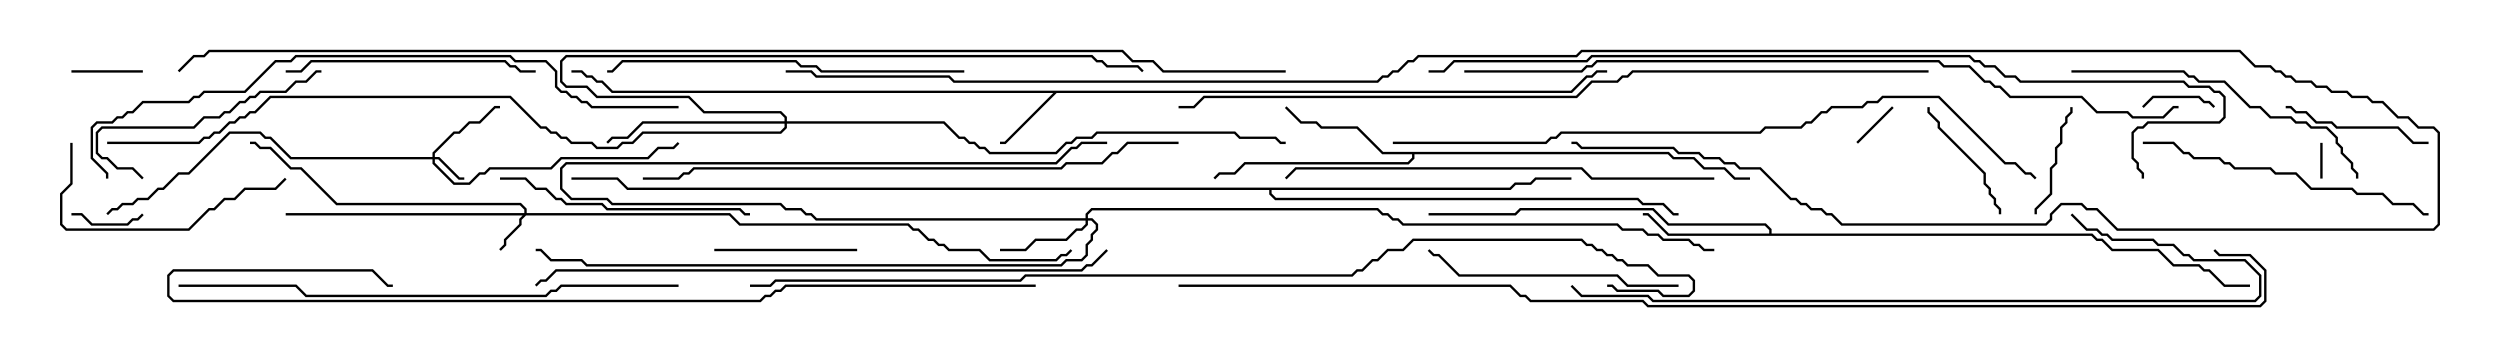 <svg version="1.1" width="105" height="15" xmlns="http://www.w3.org/2000/svg"><path d="M65.979,3.807L66.622,3.164L66.836,3.164L67.051,2.95L67.5,2.95L67.5,3.05L67.092,3.05L66.878,3.264L66.664,3.264L66.021,3.907L44.378,3.907L42.235,6.05L42,6.05L42,5.95L42.194,5.95L44.236,3.907L25.694,3.907L25.265,3.479L25.051,3.479L24.836,3.264L24.622,3.264L24.408,3.05L24,3.05L24,2.95L24.449,2.95L24.664,3.164L24.878,3.164L25.092,3.379L25.306,3.379L25.735,3.807z" stroke="none"/><path d="M74.307,9.807L74.307,9.664L74.122,9.479L70.051,9.479L69.408,8.836L63.878,8.836L63.664,9.05L60,9.05L60,8.95L63.622,8.95L63.836,8.736L69.449,8.736L70.092,9.379L74.164,9.379L74.407,9.622L74.407,9.807L87.878,9.807L88.092,10.021L88.306,10.021L88.735,10.45L90.664,10.45L91.306,11.093L92.378,11.093L92.592,11.307L92.806,11.307L93.449,11.95L94.5,11.95L94.5,12.05L93.408,12.05L92.765,11.407L92.551,11.407L92.336,11.193L91.265,11.193L90.622,10.55L88.694,10.55L88.265,10.121L88.051,10.121L87.836,9.907L70.051,9.907L69.194,9.05L69,9.05L69,8.95L69.235,8.95L70.092,9.807z" stroke="none"/><path d="M70.092,6.379L70.306,6.593L71.164,6.593L71.592,7.021L72.449,7.021L72.878,7.45L73.5,7.45L73.5,7.55L72.836,7.55L72.408,7.121L71.551,7.121L71.122,6.693L70.265,6.693L70.051,6.479L59.407,6.479L59.407,6.664L59.164,6.907L52.306,6.907L51.878,7.336L51.235,7.336L51.035,7.535L50.965,7.465L51.194,7.236L51.836,7.236L52.265,6.807L59.122,6.807L59.307,6.622L59.307,6.479L58.051,6.479L56.979,5.407L55.479,5.407L55.265,5.193L54.622,5.193L53.965,4.535L54.035,4.465L54.664,5.093L55.306,5.093L55.521,5.307L57.021,5.307L58.092,6.379z" stroke="none"/><path d="M63.408,7.879L63.622,7.664L64.265,7.664L64.479,7.45L66,7.45L66,7.55L64.521,7.55L64.306,7.764L63.664,7.764L63.449,7.979L53.407,7.979L53.407,8.122L53.592,8.307L68.806,8.307L69.021,8.521L69.878,8.521L70.306,8.95L70.5,8.95L70.5,9.05L70.265,9.05L69.836,8.621L68.979,8.621L68.765,8.407L53.551,8.407L53.307,8.164L53.307,7.979L26.336,7.979L25.908,7.55L24,7.55L24,7.45L25.949,7.45L26.378,7.879z" stroke="none"/><path d="M18.164,6.593L18.164,6.408L19.051,5.521L19.265,5.521L19.694,5.093L20.122,5.093L20.765,4.45L21,4.45L21,4.55L20.806,4.55L20.164,5.193L19.735,5.193L19.306,5.621L19.092,5.621L18.264,6.449L18.264,6.593L18.449,6.593L19.306,7.45L19.5,7.45L19.5,7.55L19.265,7.55L18.408,6.693L18.264,6.693L18.264,6.836L19.092,7.664L19.694,7.664L20.122,7.236L20.336,7.236L20.551,7.021L23.122,7.021L23.551,6.593L27.194,6.593L27.622,6.164L28.265,6.164L28.465,5.965L28.535,6.035L28.306,6.264L27.664,6.264L27.235,6.693L23.592,6.693L23.164,7.121L20.592,7.121L20.378,7.336L20.164,7.336L19.735,7.764L19.051,7.764L18.164,6.878L18.164,6.693L12.194,6.693L11.336,5.836L11.122,5.836L10.908,5.621L9.664,5.621L7.949,7.336L7.521,7.336L6.878,7.979L6.664,7.979L6.235,8.407L5.806,8.407L5.592,8.621L5.164,8.621L4.949,8.836L4.735,8.836L4.535,9.035L4.465,8.965L4.694,8.736L4.908,8.736L5.122,8.521L5.551,8.521L5.765,8.307L6.194,8.307L6.622,7.879L6.836,7.879L7.479,7.236L7.908,7.236L9.622,5.521L10.949,5.521L11.164,5.736L11.378,5.736L12.235,6.593z" stroke="none"/><path d="M22.021,8.95L22.021,8.806L21.836,8.621L14.122,8.621L12.622,7.121L12.194,7.121L11.336,6.264L10.908,6.264L10.694,6.05L10.5,6.05L10.5,5.95L10.735,5.95L10.949,6.164L11.378,6.164L12.235,7.021L12.664,7.021L14.164,8.521L21.878,8.521L22.121,8.765L22.121,8.95L30.664,8.95L31.092,9.379L38.164,9.379L38.378,9.593L38.592,9.593L39.021,10.021L39.235,10.021L39.449,10.236L39.664,10.236L39.878,10.45L41.164,10.45L41.592,10.879L44.336,10.879L44.551,10.664L44.765,10.664L44.965,10.465L45.035,10.535L44.806,10.764L44.592,10.764L44.378,10.979L41.551,10.979L41.122,10.55L39.836,10.55L39.622,10.336L39.408,10.336L39.194,10.121L38.979,10.121L38.551,9.693L38.336,9.693L38.122,9.479L31.051,9.479L30.622,9.05L22.092,9.05L21.907,9.235L21.907,9.449L21.264,10.092L21.264,10.306L21.035,10.535L20.965,10.465L21.164,10.265L21.164,10.051L21.807,9.408L21.807,9.194L21.951,9.05L12,9.05L12,8.95z" stroke="none"/><path d="M45.593,9.164L45.593,8.979L45.836,8.736L57.878,8.736L58.092,8.95L58.306,8.95L58.521,9.164L58.735,9.164L58.949,9.379L67.949,9.379L68.164,9.593L69.021,9.593L69.235,9.807L69.664,9.807L69.878,10.021L70.949,10.021L71.164,10.236L71.378,10.236L71.592,10.45L72,10.45L72,10.55L71.551,10.55L71.336,10.336L71.122,10.336L70.908,10.121L69.836,10.121L69.622,9.907L69.194,9.907L68.979,9.693L68.122,9.693L67.908,9.479L58.908,9.479L58.694,9.264L58.479,9.264L58.265,9.05L58.051,9.05L57.836,8.836L45.878,8.836L45.693,9.021L45.693,9.164L45.878,9.164L46.121,9.408L46.121,9.664L45.907,9.878L45.907,10.092L45.693,10.306L45.693,10.735L45.449,10.979L44.806,10.979L44.592,11.193L24.622,11.193L24.408,10.979L23.122,10.979L22.694,10.55L22.5,10.55L22.5,10.45L22.735,10.45L23.164,10.879L24.449,10.879L24.664,11.093L44.551,11.093L44.765,10.879L45.408,10.879L45.593,10.694L45.593,10.265L45.807,10.051L45.807,9.836L46.021,9.622L46.021,9.449L45.836,9.264L45.693,9.264L45.693,9.449L45.449,9.693L45.235,9.693L44.806,10.121L43.521,10.121L43.092,10.55L42,10.55L42,10.45L43.051,10.45L43.479,10.021L44.765,10.021L45.194,9.593L45.408,9.593L45.593,9.408L45.593,9.264L34.265,9.264L34.051,9.05L33.836,9.05L33.622,8.836L32.979,8.836L32.765,8.621L25.694,8.621L25.479,8.407L23.979,8.407L23.521,7.949L23.521,7.051L23.765,6.807L44.336,6.807L44.979,6.164L45.194,6.164L45.408,5.95L46.5,5.95L46.5,6.05L45.449,6.05L45.235,6.264L45.021,6.264L44.378,6.907L23.806,6.907L23.621,7.092L23.621,7.908L24.021,8.307L25.521,8.307L25.735,8.521L32.806,8.521L33.021,8.736L33.664,8.736L33.878,8.95L34.092,8.95L34.306,9.164z" stroke="none"/><path d="M32.95,5.093L32.95,4.949L32.765,4.764L29.551,4.764L28.908,4.121L25.051,4.121L24.622,3.693L23.765,3.693L23.521,3.449L23.521,2.551L23.765,2.307L45.878,2.307L46.092,2.521L46.306,2.521L46.521,2.736L47.806,2.736L48.035,2.965L47.965,3.035L47.765,2.836L46.479,2.836L46.265,2.621L46.051,2.621L45.836,2.407L23.806,2.407L23.621,2.592L23.621,3.408L23.806,3.593L24.664,3.593L25.092,4.021L28.949,4.021L29.592,4.664L32.806,4.664L33.05,4.908L33.05,5.093L39.664,5.093L40.306,5.736L40.521,5.736L40.735,5.95L40.949,5.95L41.164,6.164L41.378,6.164L41.592,6.379L44.336,6.379L44.765,5.95L44.979,5.95L45.194,5.736L45.836,5.736L46.051,5.521L51.878,5.521L52.092,5.736L53.592,5.736L53.806,5.95L54,5.95L54,6.05L53.765,6.05L53.551,5.836L52.051,5.836L51.836,5.621L46.092,5.621L45.878,5.836L45.235,5.836L45.021,6.05L44.806,6.05L44.378,6.479L41.551,6.479L41.336,6.264L41.122,6.264L40.908,6.05L40.694,6.05L40.479,5.836L40.265,5.836L39.622,5.193L33.05,5.193L33.05,5.378L32.806,5.621L27.021,5.621L26.592,6.05L26.164,6.05L25.949,6.264L25.051,6.264L24.836,6.05L23.979,6.05L23.765,5.836L23.551,5.836L23.336,5.621L23.122,5.621L22.908,5.407L22.694,5.407L21.408,4.121L11.378,4.121L10.735,4.764L10.521,4.764L10.306,4.979L10.092,4.979L9.878,5.193L9.664,5.193L9.235,5.621L9.021,5.621L8.806,5.836L8.592,5.836L8.378,6.05L4.5,6.05L4.5,5.95L8.336,5.95L8.551,5.736L8.765,5.736L8.979,5.521L9.194,5.521L9.622,5.093L9.836,5.093L10.051,4.879L10.265,4.879L10.479,4.664L10.694,4.664L11.336,4.021L21.449,4.021L22.735,5.307L22.949,5.307L23.164,5.521L23.378,5.521L23.592,5.736L23.806,5.736L24.021,5.95L24.878,5.95L25.092,6.164L25.908,6.164L26.122,5.95L26.551,5.95L26.979,5.521L32.765,5.521L32.95,5.336L32.95,5.193L27.021,5.193L26.378,5.836L25.735,5.836L25.535,6.035L25.465,5.965L25.694,5.736L26.336,5.736L26.979,5.093z" stroke="none"/><path d="M97.55,7.5L97.45,7.5L97.45,6L97.55,6z" stroke="none"/><path d="M78.035,6.035L77.965,5.965L79.465,4.465L79.535,4.535z" stroke="none"/><path d="M3,3.05L3,2.95L6,2.95L6,3.05z" stroke="none"/><path d="M3,9.05L3,8.95L3.449,8.95L3.878,9.379L5.336,9.379L5.551,9.164L5.765,9.164L5.965,8.965L6.035,9.035L5.806,9.264L5.592,9.264L5.378,9.479L3.836,9.479L3.408,9.05z" stroke="none"/><path d="M93.035,4.465L92.965,4.535L92.765,4.336L92.551,4.336L92.336,4.121L90.449,4.121L90.035,4.535L89.965,4.465L90.408,4.021L92.378,4.021L92.592,4.236L92.806,4.236z" stroke="none"/><path d="M85.55,9L85.45,9L85.45,8.765L86.093,8.122L86.093,7.051L86.307,6.836L86.307,6.194L86.521,5.979L86.521,5.336L86.736,5.122L86.736,4.908L86.95,4.694L86.95,4.5L87.05,4.5L87.05,4.735L86.836,4.949L86.836,5.164L86.621,5.378L86.621,6.021L86.407,6.235L86.407,6.878L86.193,7.092L86.193,8.164L85.55,8.806z" stroke="none"/><path d="M84.05,9L83.95,9L83.95,8.806L83.736,8.592L83.736,8.378L83.521,8.164L83.521,7.949L83.307,7.735L83.307,7.306L81.379,5.378L81.379,5.164L80.95,4.735L80.95,4.5L81.05,4.5L81.05,4.694L81.479,5.122L81.479,5.336L83.407,7.265L83.407,7.694L83.621,7.908L83.621,8.122L83.836,8.336L83.836,8.551L84.05,8.765z" stroke="none"/><path d="M36,10.45L36,10.55L30,10.55L30,10.45z" stroke="none"/><path d="M96,4.55L96,4.45L96.235,4.45L96.449,4.664L96.878,4.664L97.306,5.093L97.949,5.093L98.164,5.307L100.735,5.307L101.378,5.95L102,5.95L102,6.05L101.336,6.05L100.694,5.407L98.122,5.407L97.908,5.193L97.265,5.193L96.836,4.764L96.408,4.764L96.194,4.55z" stroke="none"/><path d="M6.035,7.465L5.965,7.535L5.551,7.121L4.908,7.121L4.479,6.693L4.265,6.693L4.021,6.449L4.021,5.551L4.265,5.307L8.122,5.307L8.551,4.879L9.194,4.879L9.408,4.664L9.622,4.664L10.051,4.236L10.265,4.236L10.479,4.021L10.694,4.021L10.908,3.807L11.979,3.807L12.408,3.379L12.836,3.379L13.265,2.95L13.5,2.95L13.5,3.05L13.306,3.05L12.878,3.479L12.449,3.479L12.021,3.907L10.949,3.907L10.735,4.121L10.521,4.121L10.306,4.336L10.092,4.336L9.664,4.764L9.449,4.764L9.235,4.979L8.592,4.979L8.164,5.407L4.306,5.407L4.121,5.592L4.121,6.408L4.306,6.593L4.521,6.593L4.949,7.021L5.592,7.021z" stroke="none"/><path d="M2.95,6L3.05,6L3.05,7.735L2.621,8.164L2.621,9.408L2.806,9.593L7.908,9.593L8.765,8.736L8.979,8.736L9.408,8.307L9.836,8.307L10.265,7.879L11.551,7.879L11.965,7.465L12.035,7.535L11.592,7.979L10.306,7.979L9.878,8.407L9.449,8.407L9.021,8.836L8.806,8.836L7.949,9.693L2.765,9.693L2.521,9.449L2.521,8.122L2.95,7.694z" stroke="none"/><path d="M12,3.05L12,2.95L12.622,2.95L13.051,2.521L21.235,2.521L21.449,2.736L21.664,2.736L21.878,2.95L22.5,2.95L22.5,3.05L21.836,3.05L21.622,2.836L21.408,2.836L21.194,2.621L13.092,2.621L12.664,3.05z" stroke="none"/><path d="M70.5,11.95L70.5,12.05L68.336,12.05L67.908,11.621L61.265,11.621L60.408,10.764L60.194,10.764L59.965,10.535L60.035,10.465L60.235,10.664L60.449,10.664L61.306,11.521L67.949,11.521L68.378,11.95z" stroke="none"/><path d="M21,7.55L21,7.45L22.092,7.45L22.521,7.879L22.949,7.879L23.378,8.307L23.592,8.307L23.806,8.521L25.306,8.521L25.521,8.736L31.092,8.736L31.306,8.95L31.5,8.95L31.5,9.05L31.265,9.05L31.051,8.836L25.479,8.836L25.265,8.621L23.765,8.621L23.551,8.407L23.336,8.407L22.908,7.979L22.479,7.979L22.051,7.55z" stroke="none"/><path d="M90,6.05L90,5.95L91.306,5.95L91.735,6.379L91.949,6.379L92.164,6.593L93.235,6.593L93.449,6.807L93.664,6.807L93.878,7.021L95.378,7.021L95.592,7.236L96.449,7.236L97.092,7.879L98.806,7.879L99.021,8.093L100.092,8.093L100.521,8.521L101.378,8.521L101.806,8.95L102,8.95L102,9.05L101.765,9.05L101.336,8.621L100.479,8.621L100.051,8.193L98.979,8.193L98.765,7.979L97.051,7.979L96.408,7.336L95.551,7.336L95.336,7.121L93.836,7.121L93.622,6.907L93.408,6.907L93.194,6.693L92.122,6.693L91.908,6.479L91.694,6.479L91.265,6.05z" stroke="none"/><path d="M87,3.05L87,2.95L91.735,2.95L91.949,3.164L92.164,3.164L92.378,3.379L93.449,3.379L94.521,4.45L94.949,4.45L95.378,4.879L96.235,4.879L96.449,5.093L96.878,5.093L97.092,5.307L97.735,5.307L98.193,5.765L98.193,5.979L98.407,6.194L98.407,6.408L98.836,6.836L98.836,7.051L99.05,7.265L99.05,7.5L98.95,7.5L98.95,7.306L98.736,7.092L98.736,6.878L98.307,6.449L98.307,6.235L98.093,6.021L98.093,5.806L97.694,5.407L97.051,5.407L96.836,5.193L96.408,5.193L96.194,4.979L95.336,4.979L94.908,4.55L94.479,4.55L93.408,3.479L92.336,3.479L92.122,3.264L91.908,3.264L91.694,3.05z" stroke="none"/><path d="M40.5,2.95L40.5,3.05L34.479,3.05L34.265,2.836L33.622,2.836L33.408,2.621L26.164,2.621L25.735,3.05L25.5,3.05L25.5,2.95L25.694,2.95L26.122,2.521L33.449,2.521L33.664,2.736L34.306,2.736L34.521,2.95z" stroke="none"/><path d="M72,7.45L72,7.55L66.836,7.55L66.408,7.121L54.449,7.121L54.035,7.535L53.965,7.465L54.408,7.021L66.449,7.021L66.878,7.45z" stroke="none"/><path d="M28.5,11.95L28.5,12.05L23.592,12.05L23.378,12.264L23.164,12.264L22.949,12.479L12.836,12.479L12.408,12.05L7.5,12.05L7.5,11.95L12.449,11.95L12.878,12.379L22.908,12.379L23.122,12.164L23.336,12.164L23.551,11.95z" stroke="none"/><path d="M86.965,9.035L87.035,8.965L87.664,9.593L88.092,9.593L88.306,9.807L88.521,9.807L88.735,10.021L90.449,10.021L90.664,10.236L91.306,10.236L91.735,10.664L91.949,10.664L92.164,10.879L94.306,10.879L94.979,11.551L94.979,12.449L94.735,12.693L69.408,12.693L69.194,12.479L66.408,12.479L65.965,12.035L66.035,11.965L66.449,12.379L69.235,12.379L69.449,12.593L94.694,12.593L94.879,12.408L94.879,11.592L94.265,10.979L92.122,10.979L91.908,10.764L91.694,10.764L91.265,10.336L90.622,10.336L90.408,10.121L88.694,10.121L88.479,9.907L88.265,9.907L88.051,9.693L87.622,9.693z" stroke="none"/><path d="M49.5,5.95L49.5,6.05L47.378,6.05L46.949,6.479L46.735,6.479L46.306,6.907L44.806,6.907L44.592,7.121L29.164,7.121L28.949,7.336L28.735,7.336L28.521,7.55L27,7.55L27,7.45L28.479,7.45L28.694,7.236L28.908,7.236L29.122,7.021L44.551,7.021L44.765,6.807L46.265,6.807L46.694,6.379L46.908,6.379L47.336,5.95z" stroke="none"/><path d="M46.465,10.465L46.535,10.535L45.878,11.193L45.664,11.193L45.449,11.407L23.378,11.407L22.949,11.836L22.735,11.836L22.535,12.035L22.465,11.965L22.694,11.736L22.908,11.736L23.336,11.307L45.408,11.307L45.622,11.093L45.836,11.093z" stroke="none"/><path d="M28.5,4.45L28.5,4.55L24.836,4.55L24.622,4.336L24.408,4.336L24.194,4.121L23.979,4.121L23.765,3.907L23.551,3.907L23.307,3.664L23.307,3.021L22.908,2.621L21.622,2.621L21.408,2.407L12.449,2.407L12.235,2.621L11.592,2.621L10.306,3.907L8.592,3.907L8.378,4.121L8.164,4.121L7.949,4.336L6.021,4.336L5.592,4.764L5.378,4.764L5.164,4.979L4.949,4.979L4.735,5.193L4.092,5.193L3.907,5.378L3.907,6.622L4.55,7.265L4.55,7.5L4.45,7.5L4.45,7.306L3.807,6.664L3.807,5.336L4.051,5.093L4.694,5.093L4.908,4.879L5.122,4.879L5.336,4.664L5.551,4.664L5.979,4.236L7.908,4.236L8.122,4.021L8.336,4.021L8.551,3.807L10.265,3.807L11.551,2.521L12.194,2.521L12.408,2.307L21.449,2.307L21.664,2.521L22.949,2.521L23.407,2.979L23.407,3.622L23.592,3.807L23.806,3.807L24.021,4.021L24.235,4.021L24.449,4.236L24.664,4.236L24.878,4.45z" stroke="none"/><path d="M43.5,11.95L43.5,12.05L33.021,12.05L32.806,12.264L32.592,12.264L32.378,12.479L32.164,12.479L31.949,12.693L7.265,12.693L7.021,12.449L7.021,11.551L7.265,11.307L15.664,11.307L16.306,11.95L16.5,11.95L16.5,12.05L16.265,12.05L15.622,11.407L7.306,11.407L7.121,11.592L7.121,12.408L7.306,12.593L31.908,12.593L32.122,12.379L32.336,12.379L32.551,12.164L32.765,12.164L32.979,11.95z" stroke="none"/><path d="M58.5,6.05L58.5,5.95L64.908,5.95L65.122,5.736L65.336,5.736L65.551,5.521L73.908,5.521L74.122,5.307L75.622,5.307L75.836,5.093L76.051,5.093L76.479,4.664L76.694,4.664L76.908,4.45L78.194,4.45L78.408,4.236L78.836,4.236L79.051,4.021L81.449,4.021L84.235,6.807L84.664,6.807L85.092,7.236L85.306,7.236L85.535,7.465L85.465,7.535L85.265,7.336L85.051,7.336L84.622,6.907L84.194,6.907L81.408,4.121L79.092,4.121L78.878,4.336L78.449,4.336L78.235,4.55L76.949,4.55L76.735,4.764L76.521,4.764L76.092,5.193L75.878,5.193L75.664,5.407L74.164,5.407L73.949,5.621L65.592,5.621L65.378,5.836L65.164,5.836L64.949,6.05z" stroke="none"/><path d="M61.5,3.05L61.5,2.95L66.408,2.95L66.622,2.736L66.836,2.736L67.051,2.521L81.449,2.521L81.664,2.736L82.735,2.736L83.378,3.379L83.592,3.379L83.806,3.593L84.021,3.593L84.449,4.021L87.449,4.021L88.092,4.664L89.378,4.664L89.592,4.879L90.836,4.879L91.265,4.45L91.5,4.45L91.5,4.55L91.306,4.55L90.878,4.979L89.551,4.979L89.336,4.764L88.051,4.764L87.408,4.121L84.408,4.121L83.979,3.693L83.765,3.693L83.551,3.479L83.336,3.479L82.694,2.836L81.622,2.836L81.408,2.621L67.092,2.621L66.878,2.836L66.664,2.836L66.449,3.05z" stroke="none"/><path d="M60,3.05L60,2.95L60.622,2.95L61.051,2.521L66.622,2.521L66.836,2.307L82.735,2.307L82.949,2.521L83.164,2.521L83.378,2.736L83.806,2.736L84.235,3.164L84.664,3.164L84.878,3.379L91.735,3.379L91.949,3.593L92.806,3.593L93.021,3.807L93.235,3.807L93.479,4.051L93.479,4.949L93.235,5.193L90.235,5.193L90.021,5.407L89.806,5.407L89.621,5.592L89.621,6.622L89.836,6.836L89.836,7.051L90.05,7.265L90.05,7.5L89.95,7.5L89.95,7.306L89.736,7.092L89.736,6.878L89.521,6.664L89.521,5.551L89.765,5.307L89.979,5.307L90.194,5.093L93.194,5.093L93.379,4.908L93.379,4.092L93.194,3.907L92.979,3.907L92.765,3.693L91.908,3.693L91.694,3.479L84.836,3.479L84.622,3.264L84.194,3.264L83.765,2.836L83.336,2.836L83.122,2.621L82.908,2.621L82.694,2.407L66.878,2.407L66.664,2.621L61.092,2.621L60.664,3.05z" stroke="none"/><path d="M81,2.95L81,3.05L68.592,3.05L68.378,3.264L68.164,3.264L67.949,3.479L66.878,3.479L66.235,4.121L50.592,4.121L50.164,4.55L49.5,4.55L49.5,4.45L50.122,4.45L50.551,4.021L66.194,4.021L66.836,3.379L67.908,3.379L68.122,3.164L68.336,3.164L68.551,2.95z" stroke="none"/><path d="M33,3.05L33,2.95L34.092,2.95L34.306,3.164L39.878,3.164L40.092,3.379L57.836,3.379L58.051,3.164L58.265,3.164L58.479,2.95L58.694,2.95L59.122,2.521L59.336,2.521L59.551,2.307L66.194,2.307L66.408,2.093L94.092,2.093L94.735,2.736L95.378,2.736L95.592,2.95L95.806,2.95L96.021,3.164L96.235,3.164L96.449,3.379L97.092,3.379L97.306,3.593L97.735,3.593L97.949,3.807L98.592,3.807L98.806,4.021L99.449,4.021L99.664,4.236L100.092,4.236L100.735,4.879L101.164,4.879L101.592,5.307L102.235,5.307L102.479,5.551L102.479,9.449L102.235,9.693L88.908,9.693L88.051,8.836L87.622,8.836L87.408,8.621L86.592,8.621L86.193,9.021L86.193,9.235L85.949,9.479L77.336,9.479L76.908,9.05L76.694,9.05L76.479,8.836L76.051,8.836L75.836,8.621L75.622,8.621L75.408,8.407L75.194,8.407L73.908,7.121L73.051,7.121L72.836,6.907L72.408,6.907L72.194,6.693L71.551,6.693L71.336,6.479L70.479,6.479L70.265,6.264L66.408,6.264L66.194,6.05L66,6.05L66,5.95L66.235,5.95L66.449,6.164L70.306,6.164L70.521,6.379L71.378,6.379L71.592,6.593L72.235,6.593L72.449,6.807L72.878,6.807L73.092,7.021L73.949,7.021L75.235,8.307L75.449,8.307L75.664,8.521L75.878,8.521L76.092,8.736L76.521,8.736L76.735,8.95L76.949,8.95L77.378,9.379L85.908,9.379L86.093,9.194L86.093,8.979L86.551,8.521L87.449,8.521L87.664,8.736L88.092,8.736L88.949,9.593L102.194,9.593L102.379,9.408L102.379,5.592L102.194,5.407L101.551,5.407L101.122,4.979L100.694,4.979L100.051,4.336L99.622,4.336L99.408,4.121L98.765,4.121L98.551,3.907L97.908,3.907L97.694,3.693L97.265,3.693L97.051,3.479L96.408,3.479L96.194,3.264L95.979,3.264L95.765,3.05L95.551,3.05L95.336,2.836L94.694,2.836L94.051,2.193L66.449,2.193L66.235,2.407L59.592,2.407L59.378,2.621L59.164,2.621L58.735,3.05L58.521,3.05L58.306,3.264L58.092,3.264L57.878,3.479L40.051,3.479L39.836,3.264L34.265,3.264L34.051,3.05z" stroke="none"/><path d="M31.5,12.05L31.5,11.95L32.336,11.95L32.551,11.736L42.836,11.736L43.051,11.521L56.765,11.521L56.979,11.307L57.194,11.307L57.622,10.879L57.836,10.879L58.265,10.45L58.908,10.45L59.336,10.021L66.449,10.021L66.664,10.236L66.878,10.236L67.092,10.45L67.306,10.45L67.521,10.664L67.735,10.664L67.949,10.879L68.164,10.879L68.378,11.093L69.235,11.093L69.664,11.521L70.949,11.521L71.193,11.765L71.193,12.235L70.949,12.479L69.836,12.479L69.622,12.264L67.908,12.264L67.694,12.05L67.5,12.05L67.5,11.95L67.735,11.95L67.949,12.164L69.664,12.164L69.878,12.379L70.908,12.379L71.093,12.194L71.093,11.806L70.908,11.621L69.622,11.621L69.194,11.193L68.336,11.193L68.122,10.979L67.908,10.979L67.694,10.764L67.479,10.764L67.265,10.55L67.051,10.55L66.836,10.336L66.622,10.336L66.408,10.121L59.378,10.121L58.949,10.55L58.306,10.55L57.878,10.979L57.664,10.979L57.235,11.407L57.021,11.407L56.806,11.621L43.092,11.621L42.878,11.836L32.592,11.836L32.378,12.05z" stroke="none"/><path d="M49.5,12.05L49.5,11.95L63.449,11.95L63.878,12.379L64.092,12.379L64.306,12.593L69.021,12.593L69.235,12.807L94.908,12.807L95.093,12.622L95.093,11.378L94.479,10.764L93.194,10.764L92.965,10.535L93.035,10.465L93.235,10.664L94.521,10.664L95.193,11.336L95.193,12.664L94.949,12.907L69.194,12.907L68.979,12.693L64.265,12.693L64.051,12.479L63.836,12.479L63.408,12.05z" stroke="none"/><path d="M54,2.95L54,3.05L48.836,3.05L48.408,2.621L47.551,2.621L47.122,2.193L8.806,2.193L8.592,2.407L8.164,2.407L7.535,3.035L7.465,2.965L8.122,2.307L8.551,2.307L8.765,2.093L47.164,2.093L47.592,2.521L48.449,2.521L48.878,2.95z" stroke="none"/></svg>